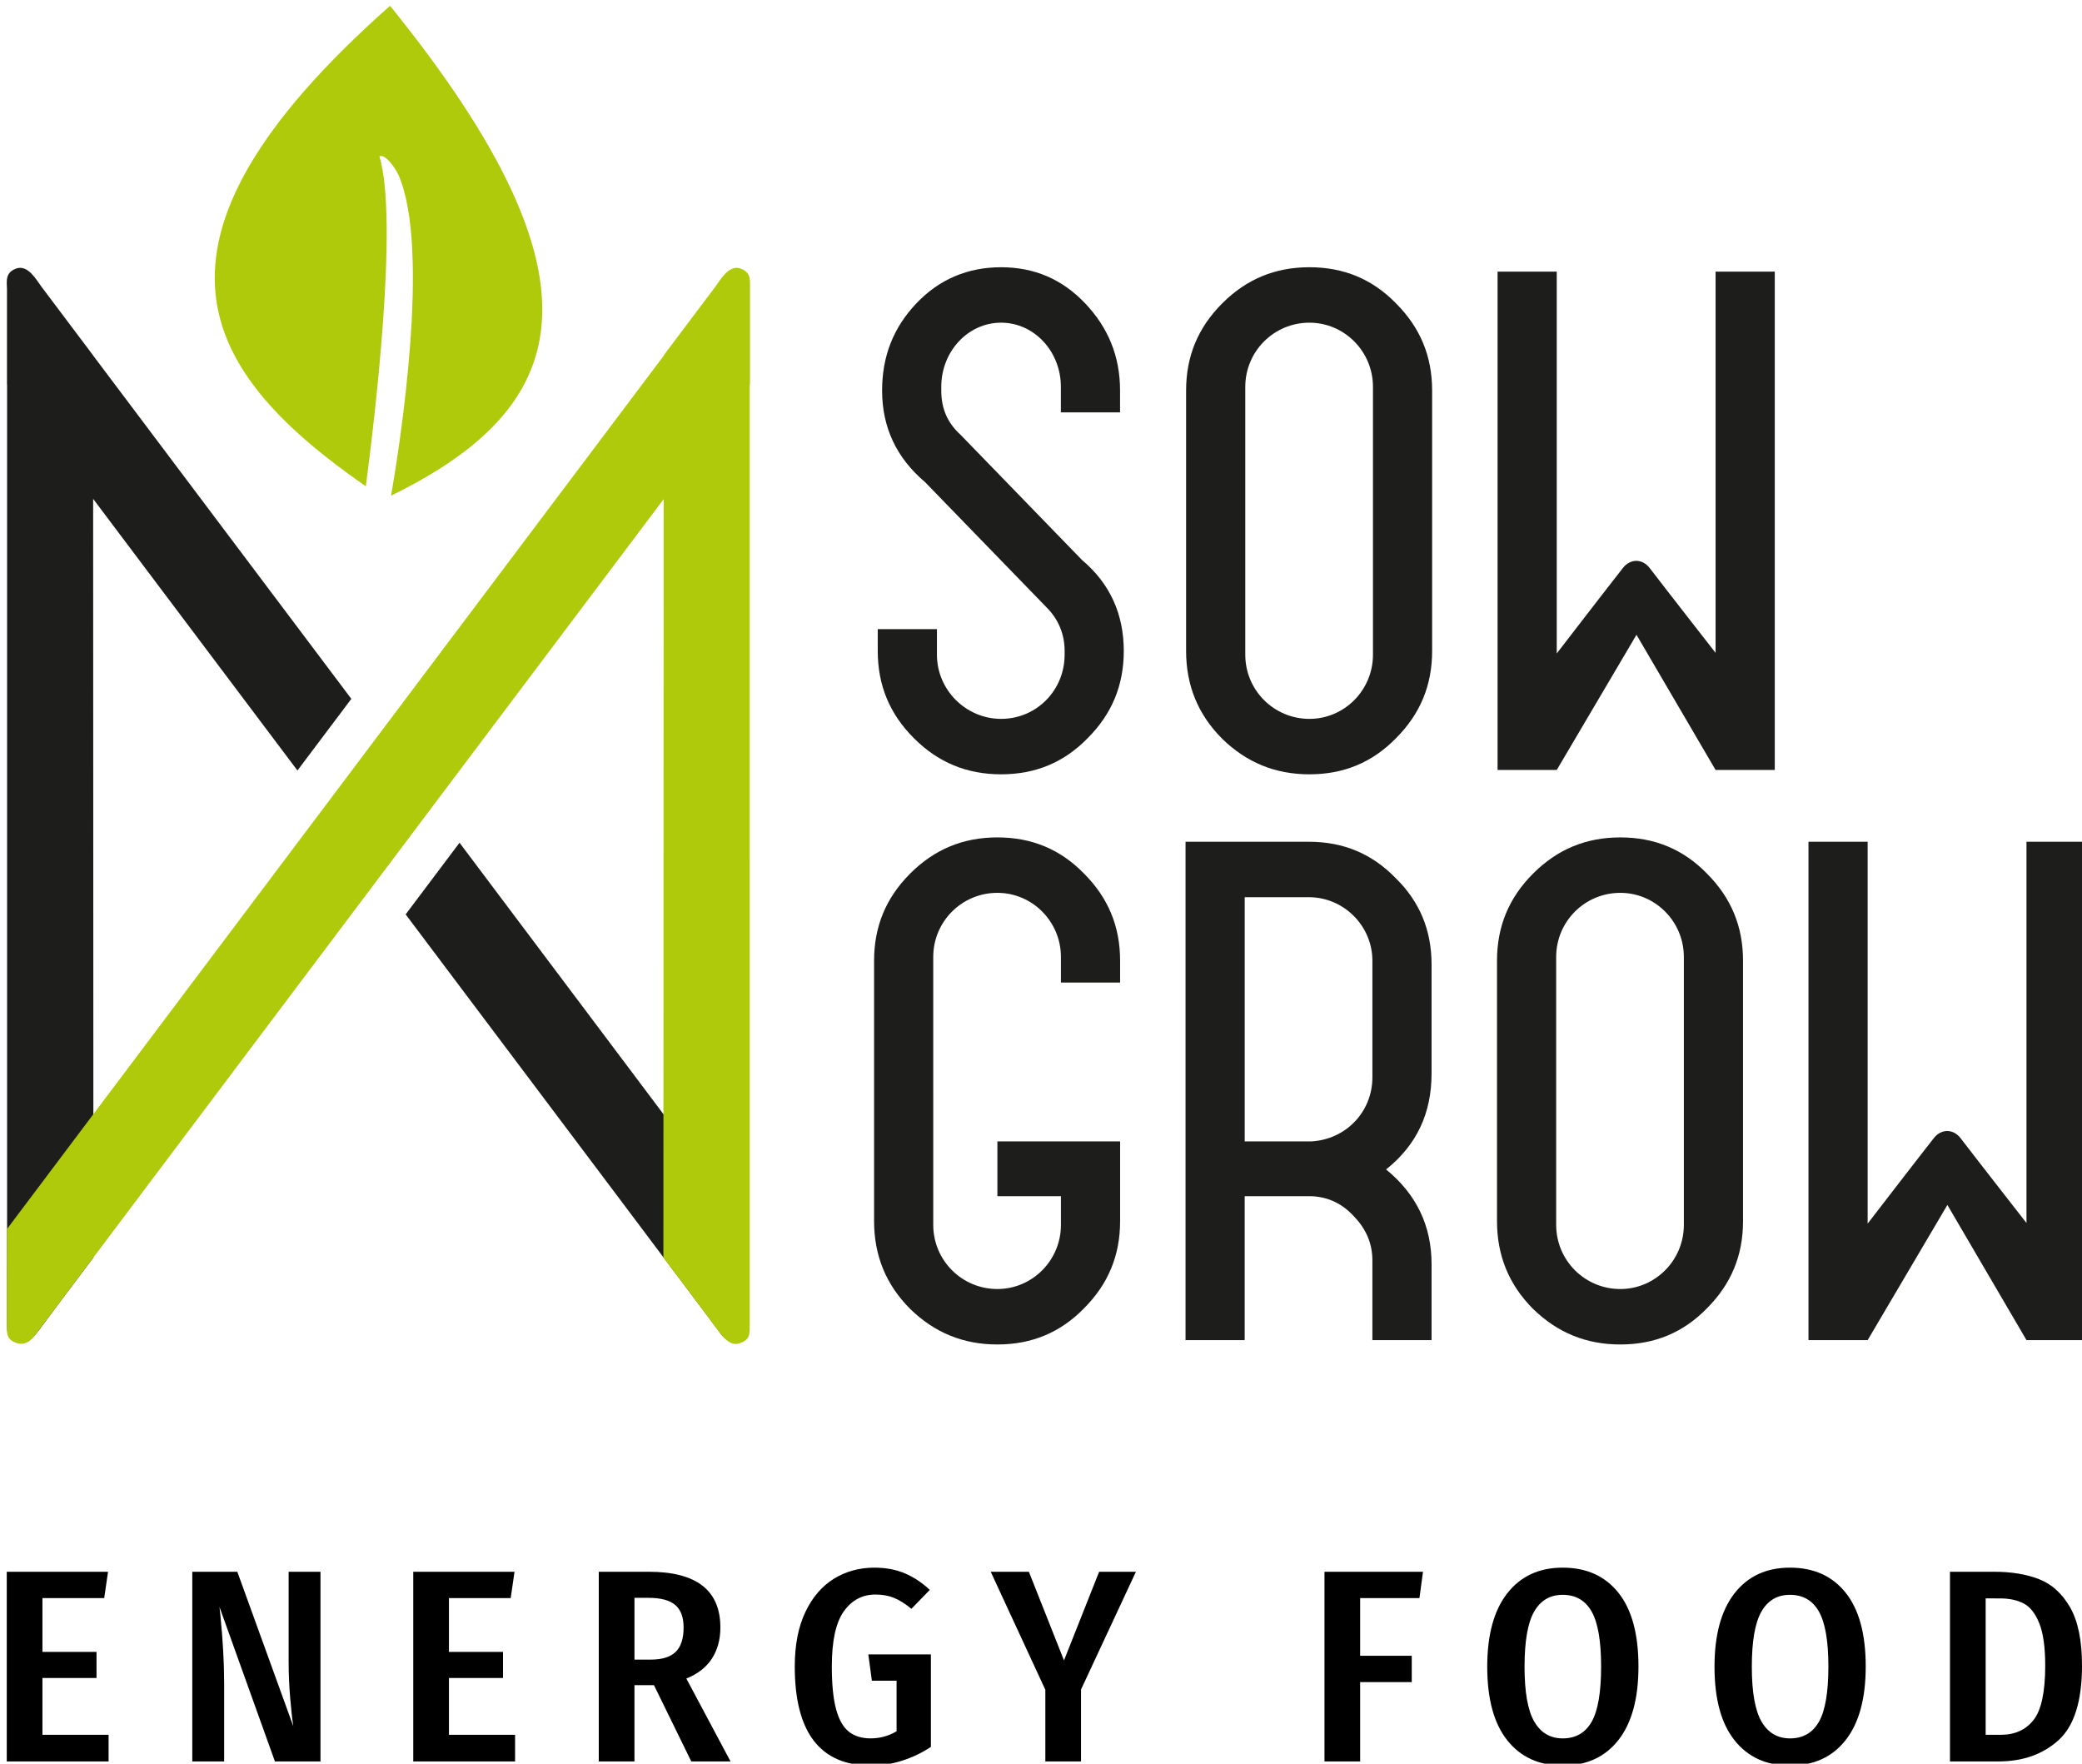 <?xml version="1.0" encoding="utf-8"?>
<!-- Generator: Adobe Illustrator 22.0.1, SVG Export Plug-In . SVG Version: 6.00 Build 0)  -->
<svg version="1.1" id="Слой_1" xmlns="http://www.w3.org/2000/svg" xmlns:xlink="http://www.w3.org/1999/xlink" x="0px" y="0px"
	 width="176.263px" height="149.304px" viewBox="0 0 176.263 149.304" style="enable-background:new 0 0 176.263 149.304;"
	 xml:space="preserve">
<style type="text/css">
	.st0{fill:#1D1D1B;}
	.st1{fill:#AFCA0B;}
</style>
<g>
	<path class="st0" d="M74.311,53.261h5.01v2.163c0,3.006,2.479,5.432,5.431,5.432c3.006,0,5.379-2.426,5.379-5.432v-0.316
		c0-1.424-0.527-2.69-1.53-3.692l-10.283-10.6c-2.426-2.056-3.639-4.64-3.639-7.752c0-2.9,0.949-5.326,2.9-7.382
		c1.951-2.057,4.377-3.059,7.172-3.059c2.795,0,5.168,1.002,7.12,3.059c1.951,2.056,2.953,4.482,2.953,7.382v1.847h-5.01v-2.163
		c0-3.006-2.267-5.432-5.063-5.432c-2.795,0-5.063,2.426-5.063,5.432v0.316c0,1.53,0.527,2.743,1.635,3.745l10.283,10.6
		c2.373,2.003,3.533,4.587,3.533,7.699c0,2.9-1.002,5.326-3.058,7.382c-2.004,2.057-4.43,3.059-7.33,3.059
		c-2.9,0-5.326-1.002-7.383-3.059c-2.056-2.056-3.058-4.482-3.058-7.382V53.261z"/>
	<path class="st0" d="M100.416,33.064c0-2.9,1.001-5.326,3.058-7.382c2.056-2.057,4.482-3.059,7.383-3.059
		c2.9,0,5.326,1.002,7.33,3.059c2.056,2.056,3.058,4.482,3.058,7.382v22.044c0,2.9-1.002,5.326-3.058,7.382
		c-2.004,2.057-4.43,3.059-7.33,3.059c-2.9,0-5.326-1.002-7.383-3.006c-2.057-2.057-3.058-4.534-3.058-7.435V33.064z
		 M105.426,55.424c0,3.006,2.426,5.432,5.431,5.432c2.953,0,5.379-2.426,5.379-5.432V32.748c0-3.006-2.426-5.432-5.379-5.432
		c-3.006,0-5.431,2.426-5.431,5.432V55.424z"/>
	<path class="st0" d="M126.785,65.181V22.992h5.01v32.327c0,0,4.16-5.404,5.607-7.245c0.621-0.789,1.637-0.804,2.267,0.02
		c1.404,1.835,5.573,7.172,5.573,7.172V22.992h5.01v42.189h-5.01l-6.697-11.444l-6.75,11.444H126.785z"/>
	<path class="st0" d="M153.106,113.447V71.258h5.01v32.327c0,0,4.16-5.404,5.607-7.245c0.621-0.789,1.637-0.804,2.267,0.02
		c1.404,1.835,5.573,7.172,5.573,7.172V71.258h5.01v42.189h-5.01l-6.697-11.444l-6.75,11.444H153.106z"/>
	<path class="st0" d="M79.009,103.69c0,3.006,2.426,5.432,5.431,5.432c2.953,0,5.379-2.426,5.379-5.432v-2.426H84.44v-4.64h10.389
		v6.75c0,2.9-1.002,5.326-3.058,7.383c-2.004,2.056-4.43,3.058-7.33,3.058c-2.9,0-5.326-1.002-7.383-3.006
		c-2.057-2.056-3.058-4.534-3.058-7.435V81.332c0-2.9,1.001-5.326,3.058-7.383c2.056-2.057,4.482-3.059,7.383-3.059
		c2.9,0,5.326,1.002,7.33,3.059c2.056,2.057,3.058,4.483,3.058,7.383v1.845h-5.01v-2.163c0-3.006-2.426-5.431-5.379-5.431
		c-3.006,0-5.431,2.425-5.431,5.431V103.69z"/>
	<path class="st0" d="M105.378,113.447h-5.01V71.258h10.441c2.9,0,5.326,1.002,7.33,3.059c2.056,2.004,3.058,4.43,3.058,7.33v9.229
		c0,3.375-1.266,6.064-3.85,8.121c2.584,2.11,3.85,4.799,3.85,8.015v6.434h-5.01v-6.75c0-1.424-0.527-2.637-1.53-3.691
		c-1.002-1.108-2.214-1.688-3.639-1.741h-5.642V113.447z M105.378,75.952v20.672h5.642c2.9-0.159,5.168-2.479,5.168-5.432v-9.861
		c0-2.953-2.426-5.379-5.379-5.379H105.378z"/>
	<path class="st0" d="M126.737,81.332c0-2.9,1.001-5.326,3.058-7.383c2.056-2.057,4.482-3.059,7.383-3.059
		c2.9,0,5.326,1.002,7.33,3.059c2.056,2.057,3.058,4.483,3.058,7.383v22.043c0,2.9-1.002,5.326-3.058,7.383
		c-2.004,2.056-4.43,3.058-7.33,3.058c-2.9,0-5.326-1.002-7.383-3.006c-2.057-2.056-3.058-4.534-3.058-7.435V81.332z
		 M131.746,103.69c0,3.006,2.426,5.432,5.431,5.432c2.953,0,5.379-2.426,5.379-5.432V81.014c0-3.006-2.426-5.431-5.379-5.431
		c-3.006,0-5.431,2.425-5.431,5.431V103.69z"/>
	<g>
		<g>
			<path class="st0" d="M29.744,59.161C21.103,47.67,12.855,36.703,7.88,30.089V30.08c0,0-3.98-5.293-4.384-5.829
				c-0.404-0.537-1.12-1.874-2.122-1.517c-0.907,0.323-0.816,0.998-0.783,1.712c0,0.921,0,8.088,0,8.088s0.007,0.009,0.009,0.011
				c0.002,21.337,0.006,79.013,0,79.594c-0.009,0.808,0.059,1.068,0.64,1.346c0.7,0.335,1.17,0.353,2.144-0.99
				c0.81-1.118,4.525-6.041,4.525-6.041L7.885,42.231c4.533,6.026,10.732,14.268,17.297,22.996L29.744,59.161z"/>
			<path class="st0" d="M63.346,112.444c0.005-0.259,0.008-8.548,0.008-8.548S51.918,88.645,38.904,71.34l-4.562,6.067
				c13.692,18.206,26.373,35.073,26.518,35.282c0.316,0.455,0.805,1.125,1.752,0.866C63.56,113.296,63.339,112.85,63.346,112.444z"
				/>
		</g>
		<path class="st1" d="M63.496,23.998c0.007-0.537-0.086-1.01-0.799-1.264c-1.002-0.357-1.718,0.98-2.122,1.517
			c-0.404,0.537-4.384,5.829-4.384,5.829v0.033c-14.307,19.024-55.592,73.92-55.592,73.92s-0.012,8.153-0.008,8.412
			c0.008,0.405-0.059,0.984,0.882,1.265c0.866,0.258,1.44-0.565,1.756-1.02c0.247-0.356,36.959-49.166,52.957-70.434l-0.023,64.2
			c0,0,3.715,4.923,4.525,6.041c0.973,1.343,1.489,1.448,2.19,1.113c0.581-0.278,0.603-0.661,0.594-1.469
			c-0.006-0.581-0.002-58.215-0.001-79.571c0.011-0.014,0.026-0.035,0.026-0.035s0-7.489,0-8.154
			C63.498,24.248,63.499,24.121,63.496,23.998z"/>
		<path class="st1" d="M33.023,0.49C10.085,20.778,17.242,31.623,30.97,41.168c0.743-5.623,2.781-22.551,1.152-27.934
			c0.511-0.24,1.386,1.062,1.613,1.579c2.737,6.23,0.123,22.818-0.626,27.147C48.099,34.614,52.164,24.154,33.023,0.49z"/>
	</g>
</g>
<g>
	<path d="M9.147,133.056l-0.325,2.231H3.593v4.554h4.578v2.208H3.593v4.81h5.6v2.254H0.572v-16.057H9.147z"/>
	<path d="M27.132,149.113h-3.857l-4.694-13.082l0.069,0.627c0.217,2.169,0.326,4.098,0.326,5.787v6.668H16.28v-16.057h3.811
		l4.74,13.082c-0.093-0.604-0.182-1.413-0.267-2.428c-0.085-1.015-0.128-2.025-0.128-3.032v-7.622h2.696V149.113z"/>
	<path d="M43.56,133.056l-0.325,2.231h-5.228v4.554h4.578v2.208h-4.578v4.81h5.6v2.254h-8.621v-16.057H43.56z"/>
	<path d="M55.364,142.654h-1.65v6.459h-3.021v-16.057h4.229c4.043,0,6.065,1.573,6.065,4.718c0,1.023-0.24,1.901-0.72,2.637
		c-0.48,0.737-1.201,1.298-2.161,1.685l3.741,7.017h-3.323L55.364,142.654z M55.085,140.493c0.961,0,1.665-0.217,2.115-0.651
		c0.449-0.433,0.674-1.123,0.674-2.068c0-0.867-0.236-1.503-0.709-1.905c-0.473-0.403-1.228-0.605-2.265-0.605h-1.185v5.229H55.085z
		"/>
	<path d="M76.591,133.184c0.751,0.318,1.46,0.786,2.126,1.406l-1.557,1.603c-0.527-0.433-1.019-0.744-1.476-0.929
		c-0.457-0.186-0.98-0.279-1.568-0.279c-1.115,0-2.01,0.477-2.684,1.429c-0.674,0.953-1.01,2.506-1.01,4.659
		c0,1.519,0.12,2.723,0.36,3.614c0.24,0.891,0.6,1.526,1.08,1.905c0.48,0.379,1.092,0.569,1.836,0.569
		c0.805,0,1.541-0.201,2.207-0.604v-4.276h-2.091l-0.302-2.231h5.298v7.831c-0.744,0.496-1.549,0.883-2.417,1.162
		c-0.867,0.279-1.751,0.419-2.649,0.419c-4.307,0-6.459-2.796-6.459-8.389c0-1.812,0.298-3.346,0.894-4.601
		c0.596-1.255,1.402-2.195,2.417-2.823c1.015-0.627,2.157-0.94,3.428-0.94C74.983,132.708,75.839,132.867,76.591,133.184z"/>
	<path d="M96.168,133.056l-4.648,9.969v6.088h-3.021v-6.065l-4.624-9.992h3.23l2.974,7.505l2.974-7.505H96.168z"/>
	<path d="M112.13,149.113v-16.057h8.342l-0.302,2.231h-5.019v4.88h4.369v2.231h-4.369v6.715H112.13z"/>
	<path d="M137.017,134.834c1.131,1.418,1.696,3.498,1.696,6.239c0,2.711-0.565,4.786-1.696,6.227
		c-1.13,1.442-2.703,2.162-4.717,2.162c-1.999,0-3.563-0.713-4.694-2.139c-1.131-1.424-1.696-3.5-1.696-6.227
		c0-2.696,0.565-4.767,1.696-6.216c1.131-1.448,2.696-2.172,4.694-2.172C134.314,132.708,135.886,133.417,137.017,134.834z
		 M129.883,136.426c-0.543,0.946-0.814,2.503-0.814,4.671c0,2.154,0.275,3.703,0.825,4.648c0.55,0.945,1.351,1.417,2.405,1.417
		c1.1,0,1.916-0.469,2.451-1.406c0.535-0.936,0.801-2.498,0.801-4.682c0-2.153-0.267-3.702-0.801-4.648
		c-0.535-0.945-1.351-1.417-2.451-1.417C131.231,135.008,130.425,135.481,129.883,136.426z"/>
	<path d="M156.257,134.834c1.131,1.418,1.696,3.498,1.696,6.239c0,2.711-0.565,4.786-1.696,6.227
		c-1.13,1.442-2.703,2.162-4.716,2.162c-1.999,0-3.563-0.713-4.694-2.139c-1.131-1.424-1.696-3.5-1.696-6.227
		c0-2.696,0.565-4.767,1.696-6.216c1.131-1.448,2.696-2.172,4.694-2.172C153.554,132.708,155.127,133.417,156.257,134.834z
		 M149.124,136.426c-0.543,0.946-0.814,2.503-0.814,4.671c0,2.154,0.275,3.703,0.825,4.648c0.55,0.945,1.351,1.417,2.405,1.417
		c1.1,0,1.916-0.469,2.451-1.406c0.535-0.936,0.801-2.498,0.801-4.682c0-2.153-0.267-3.702-0.801-4.648
		c-0.535-0.945-1.351-1.417-2.451-1.417C150.471,135.008,149.666,135.481,149.124,136.426z"/>
	<path d="M172.627,133.684c1.076,0.418,1.952,1.212,2.626,2.381c0.674,1.17,1.01,2.816,1.01,4.938c0,3.006-0.662,5.109-1.986,6.309
		c-1.325,1.2-3.025,1.801-5.101,1.801h-4.09v-16.057h3.742C170.284,133.056,171.55,133.265,172.627,133.684z M168.107,135.311
		v11.548h1.278c1.192,0,2.117-0.418,2.777-1.255c0.657-0.836,0.987-2.37,0.987-4.601c0-1.548-0.166-2.741-0.499-3.578
		c-0.334-0.836-0.775-1.398-1.325-1.684c-0.55-0.287-1.219-0.43-2.01-0.43H168.107z"/>
</g>
</svg>
